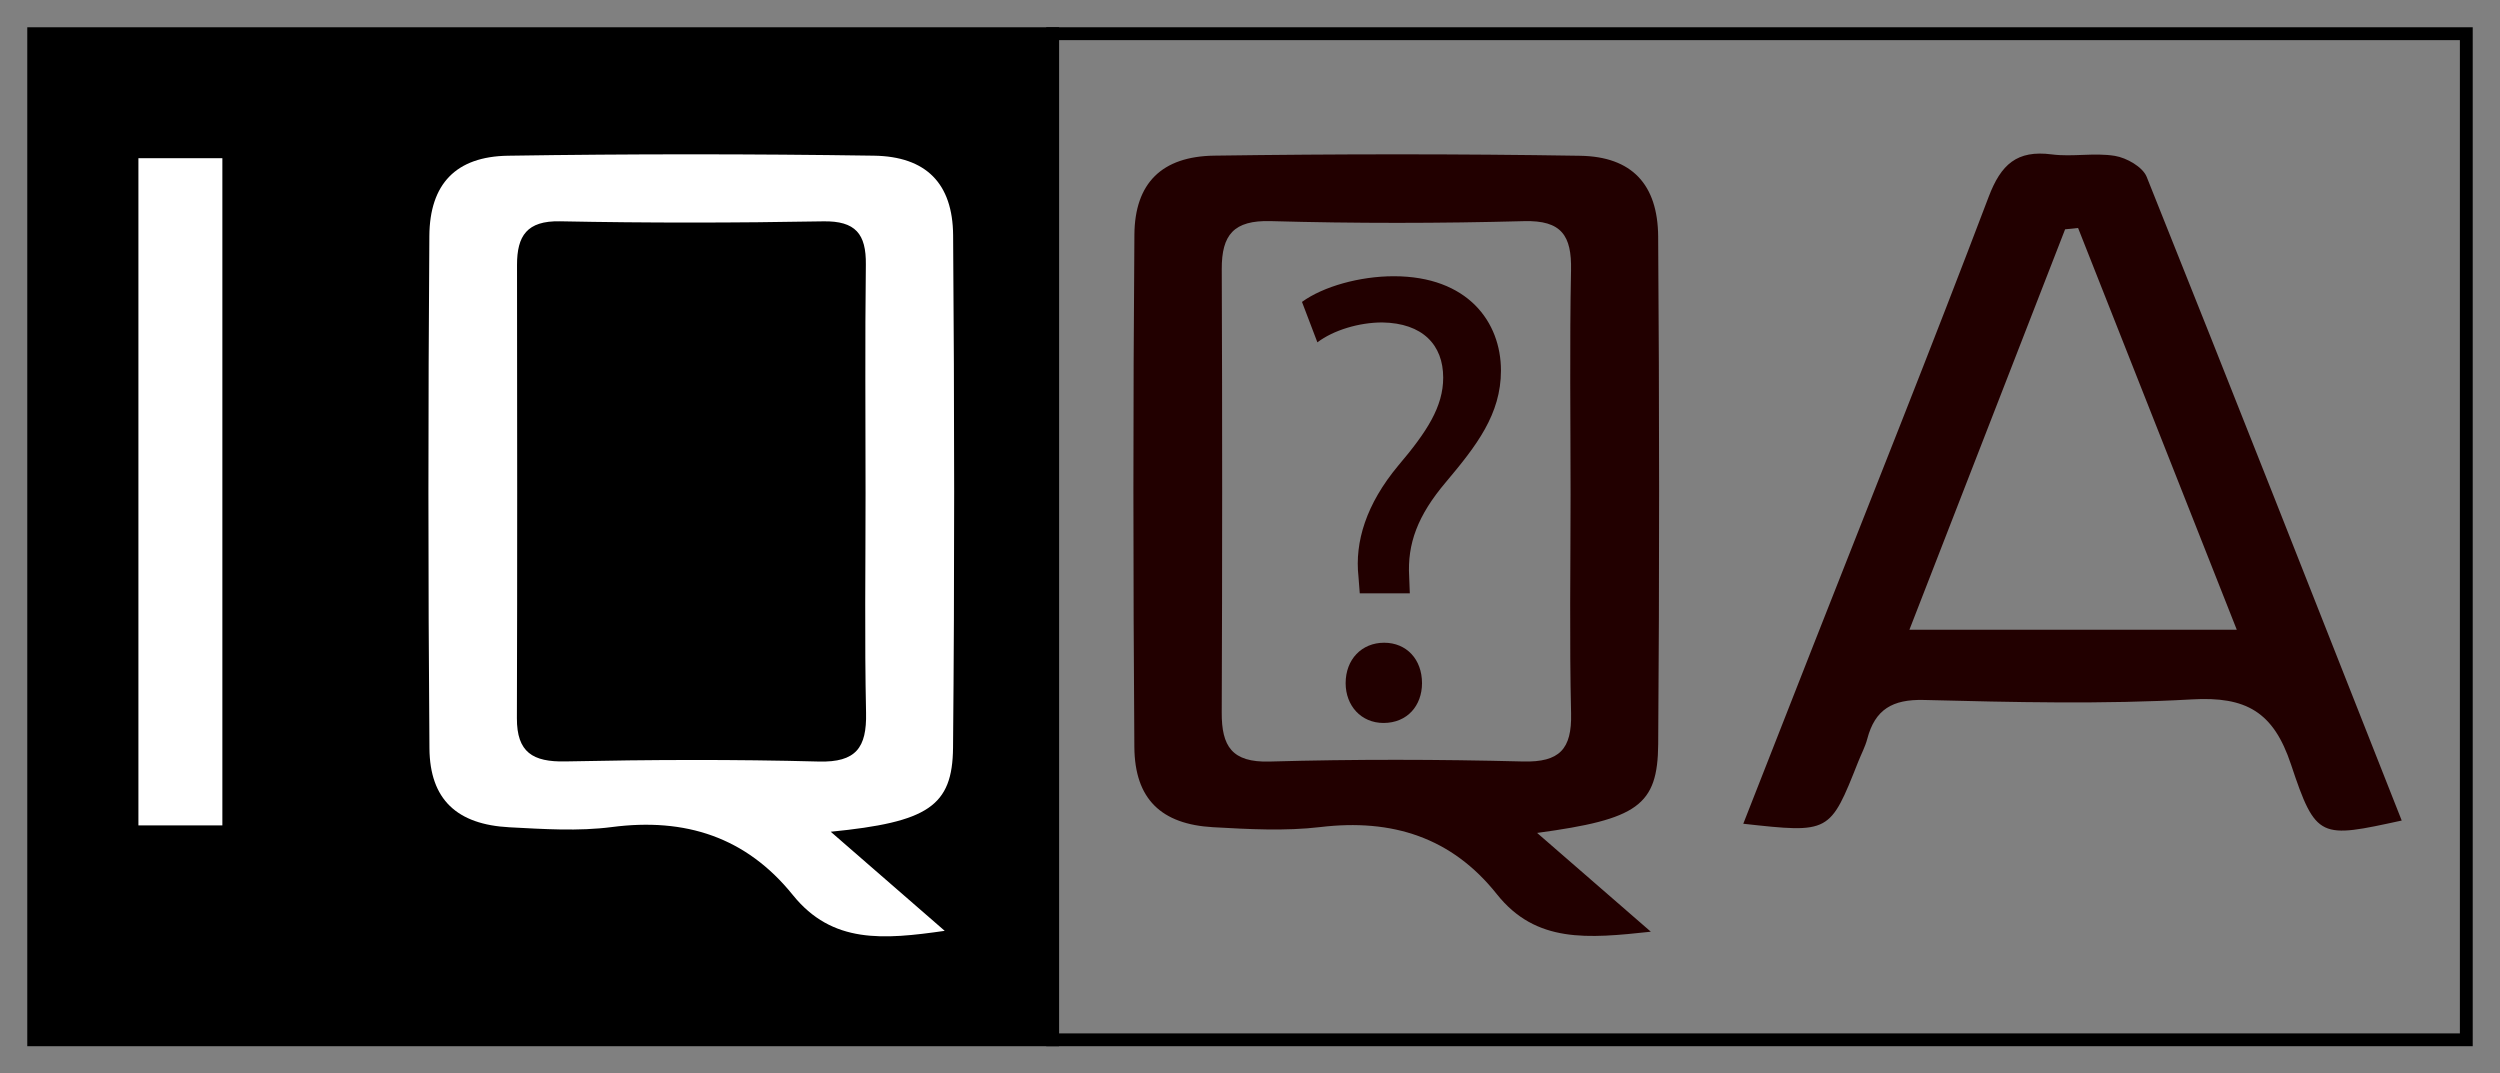 <?xml version="1.0" encoding="utf-8"?>
<!-- Generator: Adobe Illustrator 23.0.1, SVG Export Plug-In . SVG Version: 6.00 Build 0)  -->
<svg version="1.1" id="Layer_1" xmlns="http://www.w3.org/2000/svg" xmlns:xlink="http://www.w3.org/1999/xlink" x="0px" y="0px"
	 viewBox="0 0 1558 669" style="enable-background:new 0 0 1558 669;" xml:space="preserve">
<rect x="0" y="0" width="1558" height="669" fill="#808080" stroke="none"/>
<style type="text/css">
	.st0{fill:#FFFFFF;}
	.st1{fill:#220000;}
	.st2{fill:none;}
</style>
<g>
	<path d="M1533,25v619H660V25H1533 M1541,17H652v635h889V17L1541,17z"/>
</g>
<rect x="17" y="17" width="643" height="635"/>
<g>
	<path class="st0" d="M517.71,518.34c25.23,21.93,46.33,40.27,71.04,61.76c-38.22,5.48-70.07,8.19-94.64-22.31
		c-29.15-36.18-67.05-48.31-112.79-42.37c-20.93,2.72-42.56,1.26-63.79,0.15c-32.7-1.71-49.64-17.23-49.9-49.2
		c-0.86-106.44-0.82-212.89-0.05-319.33c0.23-32.46,16.62-49.49,48.96-49.99c76.01-1.18,152.07-1.15,228.08-0.03
		c32.53,0.48,49.12,17.29,49.37,49.58c0.81,106.44,0.94,212.89-0.05,319.33C593.6,502.5,578.29,512.34,517.71,518.34z
		 M539.41,307.59c0-47.58-0.39-95.17,0.19-142.75c0.23-19.01-6.39-27.26-26.6-26.9c-54.65,0.98-109.35,1.06-164-0.03
		c-20.63-0.41-26.81,9.07-26.79,27.2c0.09,94.16,0.22,188.31-0.08,282.47c-0.07,21.28,9.91,27.36,30.19,26.94
		c52.62-1.1,105.31-1.33,157.92,0.07c23.31,0.62,29.95-8.72,29.49-30.33C538.76,398.72,539.43,353.15,539.41,307.59z"/>
	<path class="st1" d="M1028.8,580.64c-39.27,4.24-71.56,7.31-95.97-23.39c-28.26-35.55-65.37-47.12-109.94-41.83
		c-21.99,2.61-44.6,1.34-66.84,0.1c-32.42-1.81-48.88-17.59-49.12-49.98c-0.78-106.44-0.81-212.89,0.03-319.32
		c0.25-32.09,17.08-48.76,49.74-49.22c76.02-1.07,152.07-1.15,228.08,0.08c32.14,0.52,48.36,17.77,48.59,50.35
		c0.75,105.42,0.82,210.86,0.02,316.28c-0.29,38.36-12.81,46.88-75.46,55.37C981.68,539.71,1003.23,558.43,1028.8,580.64z
		 M978.78,308.04c0-46.57-0.64-93.16,0.29-139.71c0.43-21.42-5.82-31.14-29.31-30.51c-52.61,1.41-105.31,1.45-157.91-0.02
		c-23.01-0.64-30.53,8.57-30.45,29.89c0.34,92.13,0.34,184.26-0.02,276.39c-0.08,20.9,6.26,31.19,29.84,30.52
		c52.6-1.49,105.3-1.39,157.92-0.04c22.8,0.59,30.46-7.74,29.96-29.86C978.05,399.18,978.77,353.6,978.78,308.04z"/>
	<path class="st1" d="M1086.41,513.36c14.65-37.34,28.99-73.91,43.35-110.46c36.68-93.34,74.01-186.43,109.56-280.19
		c7.68-20.26,17.61-29.32,39.35-26.49c12.95,1.69,26.56-1.2,39.38,0.93c7.28,1.21,17.29,6.89,19.77,13.08
		c53.47,133.4,106.06,267.15,158.93,401.13c-50.83,11.06-53.4,11.92-69.02-35.02c-10.93-32.86-28.1-42.37-61.62-40.48
		c-55.56,3.13-111.44,1.76-167.14,0.36c-19.59-0.49-30.45,5.87-35.29,24.26c-1.28,4.86-3.72,9.41-5.59,14.12
		C1140.38,519.31,1140.39,519.31,1086.41,513.36z M1295.06,142.08c-2.7,0.28-5.39,0.55-8.09,0.83
		c-32.15,82.7-64.31,165.39-97.02,249.52c69.29,0,135.07,0,204,0C1360.12,306.77,1327.59,224.42,1295.06,142.08z"/>
	<path class="st0" d="M138.58,514.38c-18.95,0-34.75,0-52.32,0c0-138.91,0-276.33,0-415.79c17.35,0,33.87,0,52.32,0
		C138.58,237.02,138.58,374.44,138.58,514.38z"/>
</g>
<g>
	<rect x="791" y="162.15" class="st2" width="178" height="330.85"/>
	<path class="st1" d="M847.4,369.75l-0.8-10.4c-2.4-21.6,4.8-45.2,24.8-69.2c18-21.2,28-36.8,28-54.8c0-20.4-12.8-34-38-34.4
		c-14.4,0-30.4,4.8-40.4,12.4l-9.6-25.2c13.2-9.6,36-16,57.2-16c46,0,66.8,28.4,66.8,58.8c0,27.2-15.2,46.8-34.4,69.6
		c-17.6,20.8-24,38.4-22.8,58.8l0.4,10.4H847.4z M838.6,425.75c0-14.8,10-25.2,24-25.2c14,0,23.6,10.4,23.6,25.2
		c0,14-9.2,24.8-24,24.8C848.2,450.54,838.6,439.74,838.6,425.75z"/>
</g>
</svg>
